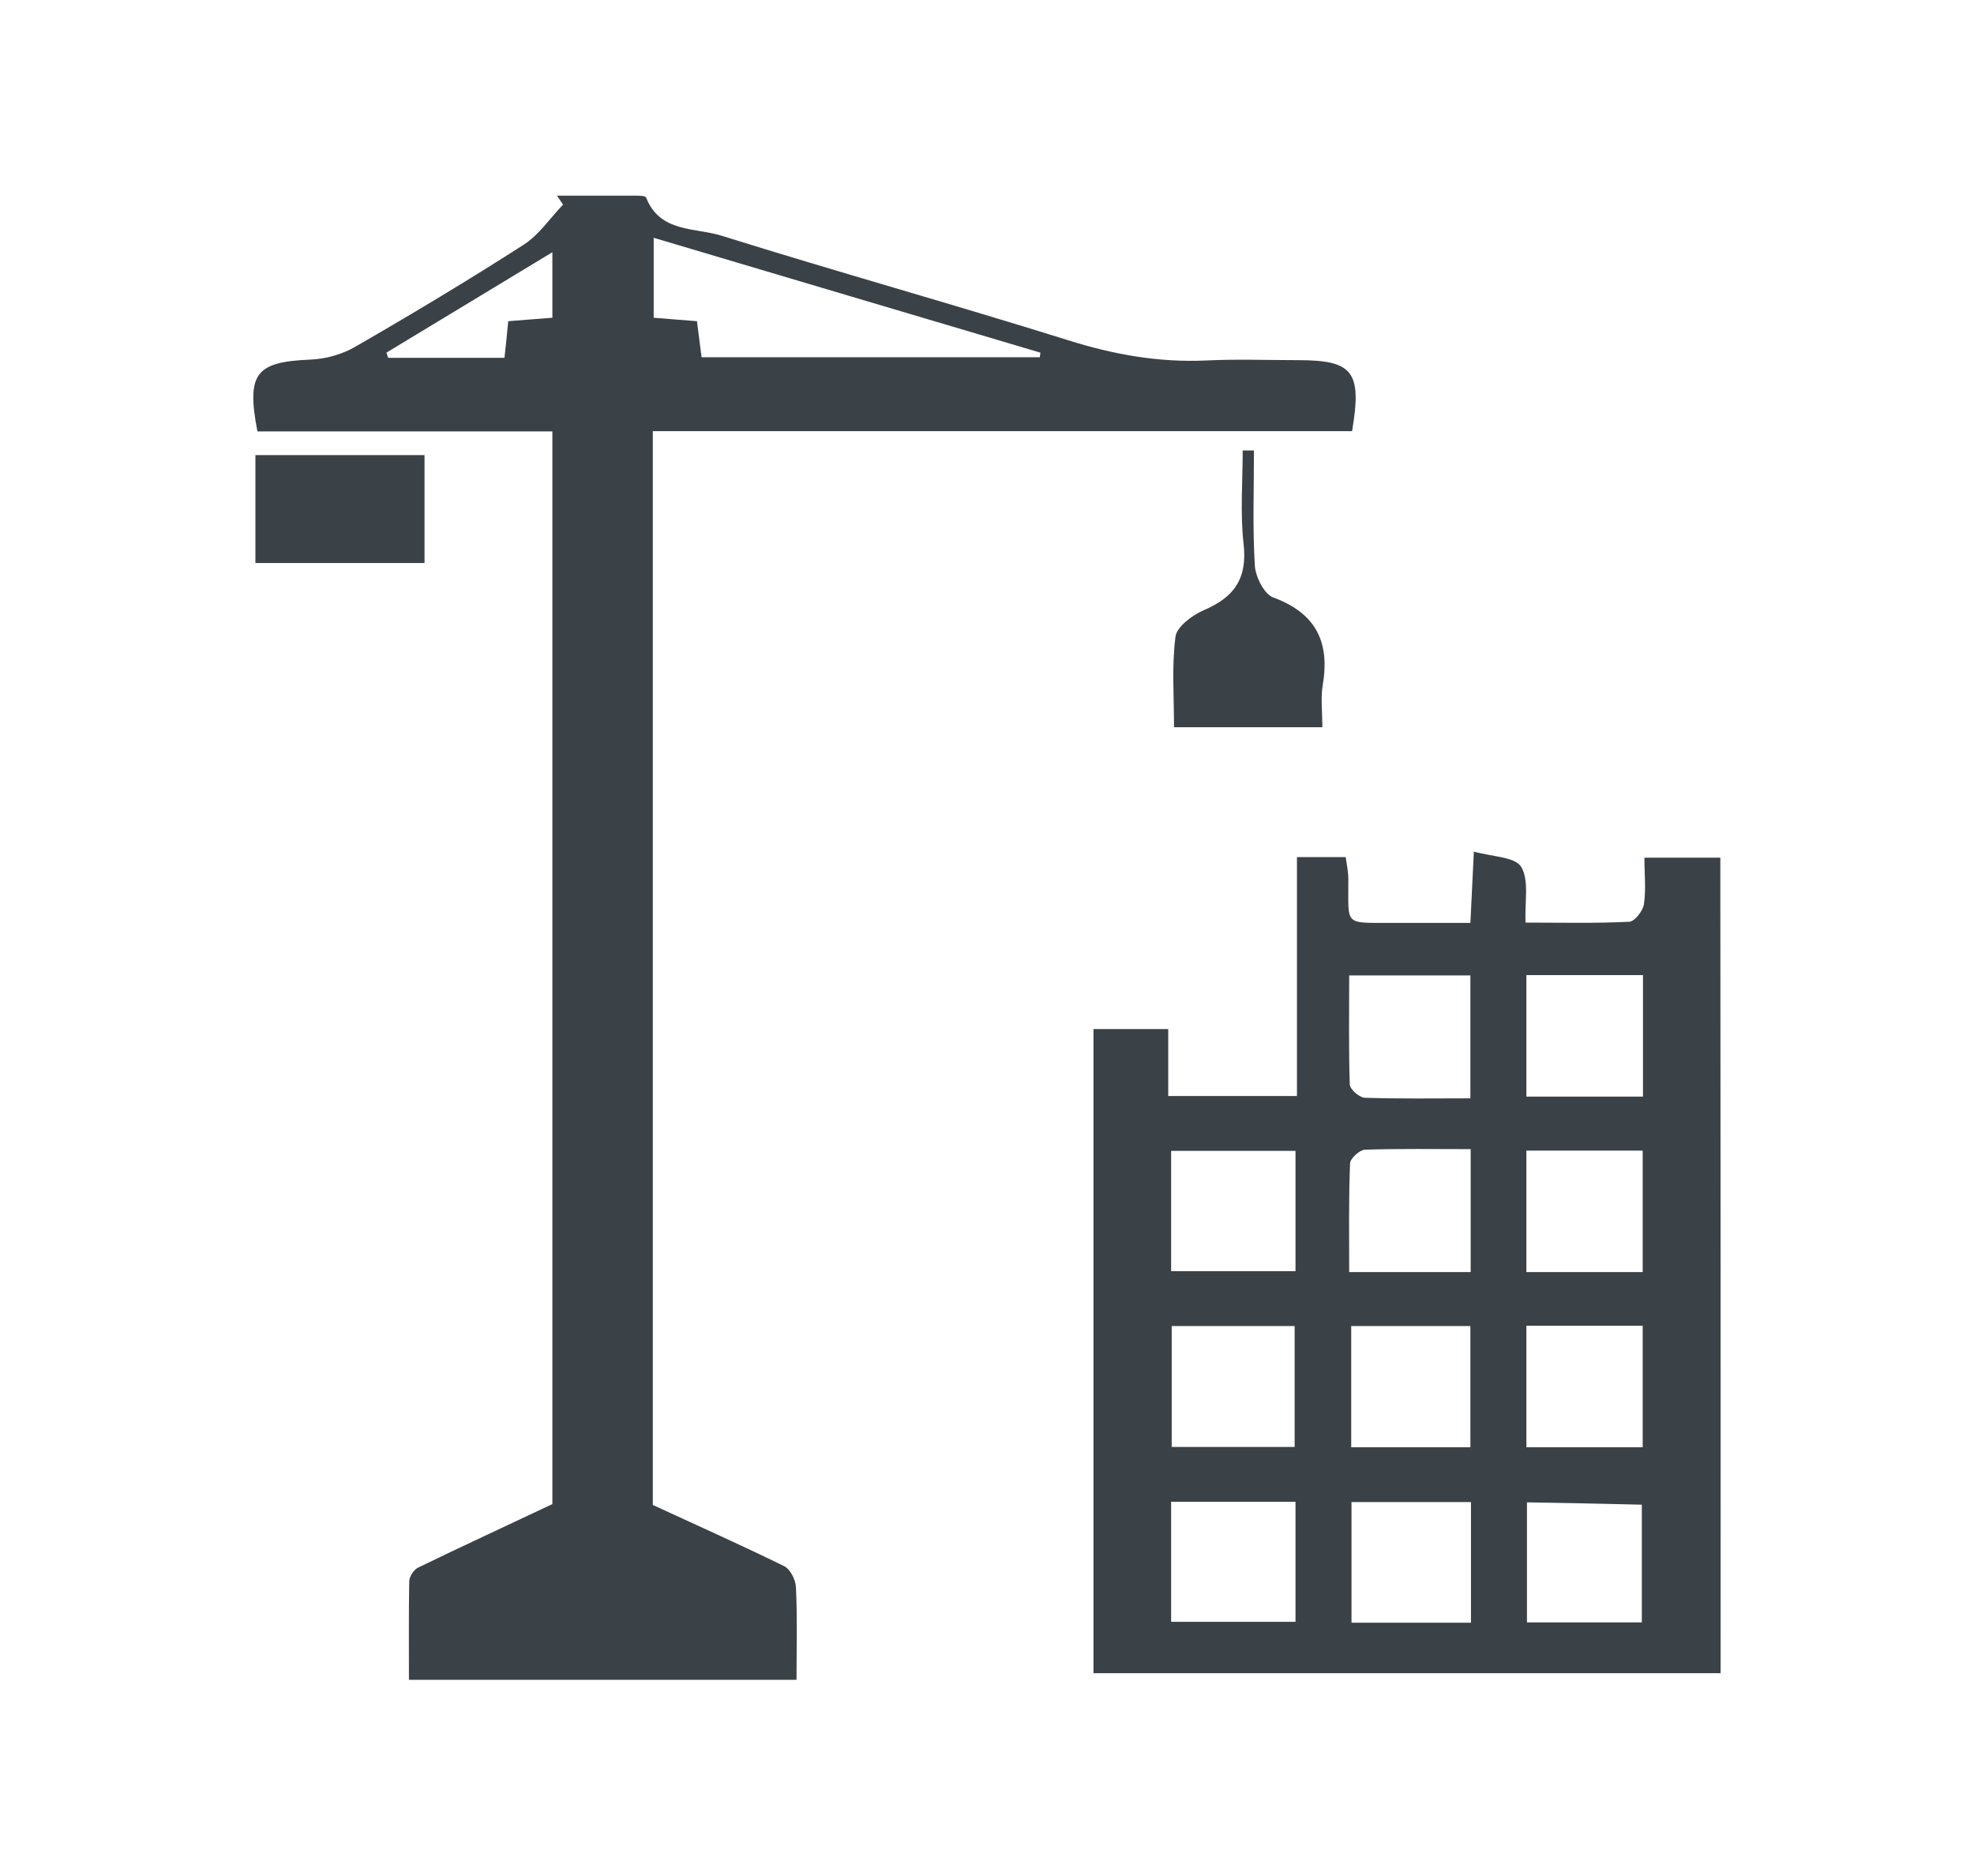 <?xml version="1.0" encoding="utf-8"?>
<!-- Generator: Adobe Illustrator 26.0.3, SVG Export Plug-In . SVG Version: 6.00 Build 0)  -->
<svg version="1.1" id="Layer_1" xmlns="http://www.w3.org/2000/svg" xmlns:xlink="http://www.w3.org/1999/xlink" x="0px" y="0px"
	 viewBox="0 0 684 650" style="enable-background:new 0 0 684 650;" xml:space="preserve">
<style type="text/css">
	.st0{fill-rule:evenodd;clip-rule:evenodd;fill:#3A4147;}
	.st1{fill:#3A4147;}
</style>
<g>
	<path class="st1" d="M596.2,579.8c-72.5,0-144.6,0-217.3,0c0-74.4,0-148.5,0-223.2c8.4,0,16.5,0,25.9,0c0,7.4,0,14.9,0,23.2
		c15.2,0,29.3,0,44.6,0c0-27.6,0-55,0-82.8c6.3,0,11.4,0,16.9,0c0.4,2.9,0.9,5.2,0.9,7.6c0.1,16.7-1.9,15.1,16.2,15.2
		c8.3,0,16.6,0,26.1,0c0.4-7.8,0.7-14.9,1.2-24.7c6.4,1.8,14.3,1.8,16.4,5.3c2.8,4.6,1.2,12,1.5,19.3c12.5,0,24.3,0.3,36-0.3
		c1.8-0.1,4.6-3.7,5-5.9c0.8-5.1,0.2-10.3,0.2-16.3c9.2,0,17.3,0,26.3,0C596.2,391.5,596.2,485.4,596.2,579.8z M405.8,440.5
		c15.2,0,29.2,0,43.1,0c0-14.3,0-27.8,0-41.7c-14.6,0-28.6,0-43.1,0C405.8,413,405.8,426.4,405.8,440.5z M406,459.5
		c0,14.3,0,28,0,41.9c14.7,0,28.7,0,42.6,0c0-14.5,0-28.1,0-41.9C434,459.5,420.2,459.5,406,459.5z M405.8,562c15.3,0,29.2,0,43.1,0
		c0-14.3,0-27.8,0-41.6c-14.7,0-28.7,0-43.1,0C405.8,534.6,405.8,548.1,405.8,562z M467.5,338c0,13-0.2,25.4,0.2,37.8
		c0.1,1.7,3.3,4.5,5.2,4.6c12,0.4,24.1,0.2,36.6,0.2c0-14.9,0-28.5,0-42.6C495.5,338,482.1,338,467.5,338z M467.5,440.8
		c14.7,0,28.1,0,42.1,0c0-14.2,0-27.8,0-42.6c-12.6,0-24.7-0.2-36.7,0.2c-1.8,0.1-5,3-5.1,4.7C467.3,415.4,467.5,427.8,467.5,440.8z
		 M468.2,459.5c0,14.3,0,27.9,0,42c14.2,0,27.5,0,41.3,0c0-14.3,0-27.9,0-42C495.5,459.5,482.1,459.5,468.2,459.5z M509.7,520.5
		c-13.8,0-27.4,0-41.4,0c0,14.2,0,27.9,0,41.8c14.2,0,27.6,0,41.4,0C509.7,548.5,509.7,535.4,509.7,520.5z M569.3,380
		c0-14.3,0-27.9,0-42.1c-13.7,0-26.7,0-40.4,0c0,14.2,0,27.9,0,42.1C542.6,380,555.6,380,569.3,380z M528.9,398.7
		c0,14.2,0,27.8,0,42.1c13.6,0,26.6,0,40.3,0c0-14.1,0-27.8,0-42.1C555.6,398.7,542.6,398.7,528.9,398.7z M569.2,501.5
		c0-14.2,0-27.9,0-42.1c-13.7,0-26.7,0-40.3,0c0,14.3,0,27.9,0,42.1C542.7,501.5,555.6,501.5,569.2,501.5z M529.1,520.6
		c0,14.2,0,27.9,0,41.6c13.9,0,26.8,0,39.8,0c0-14.1,0-27.4,0-40.8C556,521.1,543,520.8,529.1,520.6z"/>
	<path class="st1" d="M226.2,149.4c0,126.4,0,250.8,0,372.1c16.3,7.5,31,14.1,45.5,21.2c2.1,1,4,4.7,4.1,7.3
		c0.5,10.4,0.2,20.8,0.2,32.1c-44.7,0-88.8,0-134.3,0c0-11.4-0.1-22.8,0.1-34.1c0-1.7,1.6-4.1,3.1-4.8c14.8-7.2,29.8-14.1,46.5-22
		c0-121.1,0-245.7,0-371.7c-34.5,0-68.5,0-102.2,0c-3.9-20.2-0.5-24.1,18.4-24.9c5.3-0.2,11-1.8,15.6-4.5
		c19.6-11.3,39.1-23,58.1-35.2c5.4-3.4,9.2-9.2,13.8-14c-0.7-1-1.4-2.1-2.1-3.1c9,0,18,0,27,0c1.4,0,3.7,0,3.9,0.7
		c4.8,12.2,17,10.3,26.2,13.2c39.9,12.5,80.1,23.7,120,36.2c15.9,5,31.6,7.8,48.2,7c10.4-0.5,20.9-0.1,31.4-0.1
		c19.1,0,22.3,3.9,18.8,24.6C388.3,149.4,307.6,149.4,226.2,149.4z M226.5,82.4c0,10,0,18.8,0,27.7c5.6,0.5,10.3,0.8,15,1.2
		c0.6,4.8,1.1,8.8,1.6,12.5c39.6,0,78.4,0,117.2,0c0.1-0.5,0.1-1.1,0.2-1.6C316.2,109.1,272,95.9,226.5,82.4z M191.4,87.4
		c-20.2,12.2-38.8,23.5-57.5,34.8c0.2,0.6,0.4,1.2,0.6,1.8c13.3,0,26.6,0,40.3,0c0.5-4.3,0.9-8.4,1.3-12.7c5.3-0.4,10-0.8,15.3-1.2
		C191.4,102.8,191.4,96,191.4,87.4z"/>
	<path class="st1" d="M88.5,157.7c19.6,0,38.8,0,58.6,0c0,12.5,0,24.5,0,37.4c-19.3,0-38.6,0-58.6,0
		C88.5,182.8,88.5,170.6,88.5,157.7z"/>
	<path class="st1" d="M434.5,156.1c0,13.3-0.5,26.6,0.3,39.8c0.2,3.9,3.2,9.9,6.3,11.1c15,5.5,19.8,15.6,17.2,30.6
		c-0.7,4.4-0.1,9-0.1,14.4c-17.2,0-33.6,0-51.4,0c0-10.7-0.8-21.1,0.5-31.3c0.4-3.5,5.8-7.5,9.7-9.2c10.7-4.5,15.3-11.1,13.9-23.1
		c-1.2-10.6-0.3-21.5-0.3-32.3C432,156.1,433.2,156.1,434.5,156.1z"/>
</g>
</svg>
